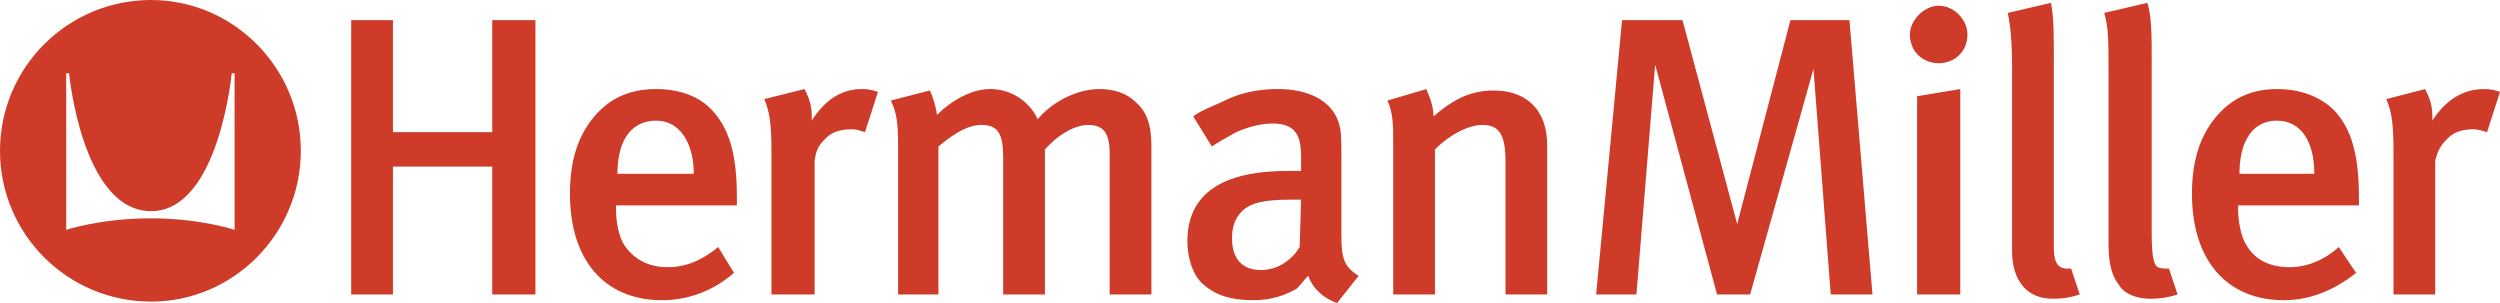 <svg width="132" height="16" viewBox="0 0 132 16" fill="none" xmlns="http://www.w3.org/2000/svg">
<path fill-rule="evenodd" clip-rule="evenodd" d="M36.629 9.176H32.601C32.601 7.356 33.362 6.37 34.653 6.37C35.869 6.37 36.629 7.508 36.629 9.176ZM38.908 10.845V10.39C38.908 8.039 38.453 6.75 37.616 5.84C36.933 5.082 35.869 4.703 34.652 4.703C33.285 4.703 32.221 5.158 31.385 6.143C30.549 7.129 30.093 8.419 30.093 10.238C30.093 13.727 31.916 15.851 34.956 15.851C36.4 15.851 37.692 15.32 38.756 14.409L37.92 13.045C37.084 13.727 36.248 14.107 35.26 14.107C34.272 14.107 33.512 13.727 32.98 12.97C32.676 12.515 32.525 11.755 32.525 10.997V10.846L38.908 10.845ZM68.697 10.541L68.622 13.044C68.166 13.802 67.406 14.257 66.57 14.257C65.582 14.257 65.05 13.651 65.05 12.589C65.05 11.983 65.202 11.527 65.582 11.148C66.038 10.693 66.799 10.542 68.166 10.542L68.697 10.541ZM71.737 14.561C70.978 14.106 70.825 13.65 70.825 12.437V8.266C70.825 7.28 70.825 6.9 70.674 6.445C70.293 5.308 69.078 4.701 67.482 4.701C66.57 4.701 65.582 4.853 64.671 5.308C64.063 5.611 63.531 5.762 62.999 6.142L63.986 7.735C64.442 7.431 64.746 7.28 65.278 6.976C65.962 6.673 66.646 6.521 67.178 6.521C67.785 6.521 68.165 6.673 68.395 6.976C68.622 7.28 68.698 7.659 68.698 8.418V9.024H68.014C64.518 9.024 62.694 10.237 62.694 12.739C62.694 13.498 62.922 14.485 63.531 15.015C64.139 15.546 64.898 15.849 66.191 15.849C67.102 15.849 67.786 15.622 68.47 15.242C68.697 15.016 68.773 14.863 69.078 14.56C69.305 15.242 69.914 15.773 70.597 16L71.737 14.561ZM122.196 9.176H118.244C118.244 7.356 119.004 6.37 120.22 6.37C121.513 6.37 122.196 7.508 122.196 9.176ZM124.552 10.845V10.39C124.552 8.039 124.096 6.75 123.26 5.84C122.5 5.082 121.437 4.703 120.22 4.703C118.929 4.703 117.865 5.158 117.029 6.143C116.192 7.129 115.736 8.419 115.736 10.238C115.736 13.727 117.561 15.851 120.601 15.851C121.969 15.851 123.261 15.32 124.401 14.409L123.488 13.045C122.729 13.727 121.817 14.107 120.905 14.107C119.841 14.107 119.081 13.727 118.626 12.97C118.321 12.515 118.17 11.68 118.17 10.997V10.846L124.552 10.845ZM28.27 15.547V1.062H25.99V6.977H20.747V1.062H18.543V15.547H20.747V8.798H25.99V15.547H28.27ZM46.356 4.853C46.128 4.777 45.9 4.702 45.52 4.702C44.38 4.702 43.544 5.308 42.86 6.37V6.143C42.86 5.536 42.708 5.157 42.48 4.702L40.352 5.233C40.656 5.915 40.732 6.673 40.732 7.963V15.547H43.012V8.494C43.088 7.887 43.24 7.659 43.62 7.28C44 6.901 44.532 6.826 44.988 6.826C45.292 6.826 45.368 6.901 45.672 6.977L46.356 4.853ZM60.794 15.547V7.735C60.794 6.597 60.567 5.915 59.958 5.384C59.503 4.929 58.818 4.702 58.058 4.702C56.919 4.702 55.627 5.308 54.791 6.295C54.569 5.818 54.215 5.414 53.771 5.132C53.326 4.85 52.81 4.701 52.283 4.702C51.296 4.702 50.232 5.308 49.472 6.067C49.396 5.536 49.244 5.081 49.092 4.777L47.04 5.308C47.344 5.99 47.42 6.37 47.42 7.887V15.547H49.548V7.735C50.46 6.977 51.144 6.597 51.828 6.597C52.739 6.597 52.968 7.128 52.968 8.342V15.547H55.172V7.887C56.008 6.977 56.844 6.597 57.452 6.597C58.288 6.597 58.591 7.052 58.591 8.114V15.547H60.794ZM81.692 15.547V7.66C81.692 5.764 80.553 4.778 78.881 4.778C77.742 4.778 76.829 5.158 75.69 6.143C75.69 5.688 75.537 5.233 75.31 4.702L73.258 5.308C73.563 5.99 73.563 6.597 73.563 7.735V15.547H75.766V7.887C76.525 7.128 77.514 6.597 78.275 6.597C79.11 6.597 79.49 7.052 79.49 8.494V15.547H81.692ZM98.867 15.547L97.651 1.062H94.535L91.723 11.83L88.836 1.062H85.645L84.276 15.547H86.404L87.392 3.413L90.659 15.547H92.408L95.751 3.64L96.663 15.547H98.867ZM103.502 15.547V4.702L101.223 5.082V15.547H103.502ZM103.882 1.82C103.882 1.062 103.197 0.303 102.363 0.303C101.602 0.303 100.843 1.062 100.843 1.82C100.843 2.73 101.527 3.337 102.363 3.337C103.198 3.337 103.882 2.73 103.882 1.82ZM109.81 15.547L109.354 14.182H109.127C108.746 14.182 108.443 13.955 108.443 13.12V3.185C108.443 1.82 108.443 0.91 108.29 0.151L106.011 0.682C106.163 1.441 106.238 2.199 106.238 3.716V13.271C106.238 14.864 107.075 15.774 108.366 15.774C108.974 15.774 109.353 15.699 109.81 15.547ZM114.977 15.547L114.521 14.182C114.218 14.182 113.989 14.182 113.838 14.031C113.686 13.803 113.609 13.347 113.609 12.285V3.185C113.609 1.82 113.609 0.91 113.382 0.151L111.103 0.682C111.33 1.441 111.33 2.199 111.33 3.716V12.891C111.33 14.03 111.557 14.637 111.862 15.016C112.167 15.547 112.85 15.774 113.534 15.774C114.065 15.774 114.521 15.699 114.977 15.547ZM132 4.853C131.771 4.777 131.544 4.702 131.163 4.702C130.024 4.702 129.111 5.308 128.428 6.37V6.143C128.428 5.536 128.276 5.157 128.048 4.702L125.996 5.233C126.301 5.915 126.376 6.673 126.376 7.963V15.547H128.579V8.494C128.731 7.887 128.884 7.659 129.263 7.28C129.643 6.901 130.175 6.826 130.631 6.826C130.86 6.826 131.012 6.901 131.315 6.977L132 4.853ZM12.387 12.134C12.387 12.134 10.564 11.527 7.98 11.527C5.32 11.527 3.496 12.134 3.496 12.134V3.868H3.648C3.648 3.868 4.332 11.148 7.98 11.148C11.551 11.148 12.235 3.868 12.235 3.868H12.387V12.134H12.387ZM15.883 7.963C15.883 3.563 12.311 0 7.98 0C3.572 0 0 3.564 0 7.963C0 12.362 3.571 15.925 7.98 15.925C12.311 15.925 15.883 12.362 15.883 7.963Z" fill="#CE3B29"/>
</svg>
